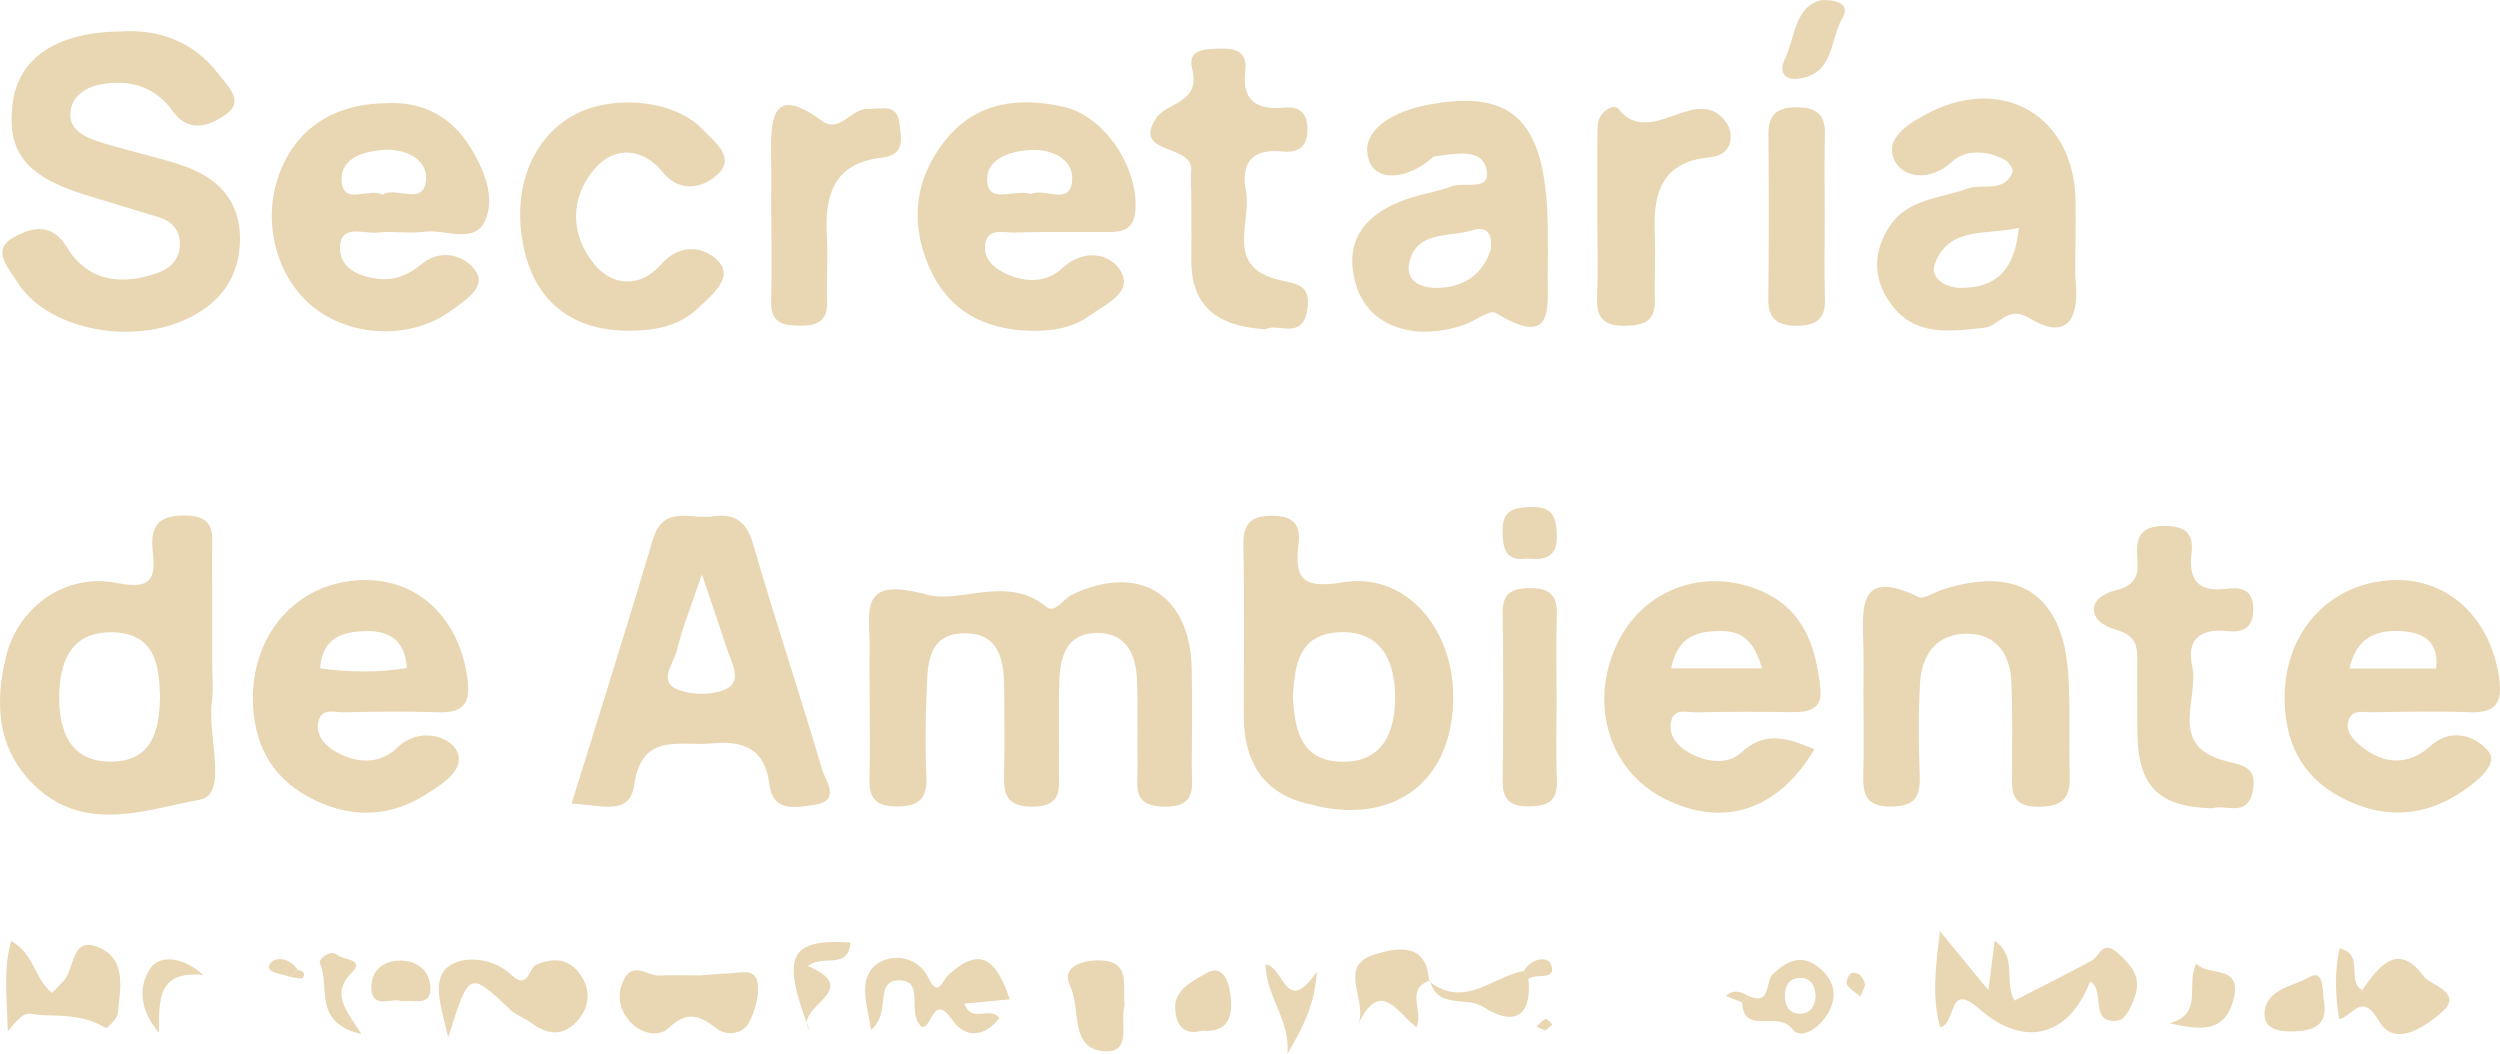 <?xml version="1.0" encoding="UTF-8"?>
<svg id="Capa_2" data-name="Capa 2" xmlns="http://www.w3.org/2000/svg" viewBox="0 0 985.6 415.57">
  <defs>
    <style>
      .cls-1 {
        fill: #e9d6b3;
        stroke-width: 0px;
      }
    </style>
  </defs>
  <g id="Capa_1-2" data-name="Capa 1">
    <g>
      <path class="cls-1" d="M342.85,274.35c-.01-6.09-.11-12.18,0-18.27.27-14.35-5.27-29.37,22.64-21.63,13.13,3.64,31.56-7.99,47.01,4.79,3.38,2.8,6.72-3.15,10.2-4.82,26.22-12.5,46.45-.22,47.11,28.93.29,12.85.14,25.72.02,38.58-.07,7.73,2.54,16.48-11.26,16.09-12.5-.35-9.94-8.28-10.07-15.24-.22-11.5.24-23.02-.22-34.51-.42-10.41-4.31-19.27-16.64-18.71-11.45.52-13.69,9.69-14.01,18.94-.39,11.49-.04,23.01-.19,34.51-.09,7.11,2.05,14.92-10.33,15-11.57.08-11.42-6.27-11.24-14.23.23-10.15.03-20.3.05-30.46.03-11.39-.86-23.72-15.62-23.65-15.28.08-14.59,13.43-15.03,24.19-.43,10.81-.49,21.67-.04,32.48.37,8.88-3.32,11.71-12.07,11.58-8.29-.13-10.6-3.64-10.38-11.09.33-10.82.08-21.66.07-32.49Z"/>
      <path class="cls-1" d="M47.56,12.41c14.49-.98,28.38,3.6,38.33,16.49,3.38,4.38,10.35,10.57,3.93,15.59-5.79,4.53-14.91,8.76-21.62-.54-6.73-9.32-15.75-12.46-26.81-10.96-6.59.9-12.48,3.98-13.55,10.54-1.22,7.45,5.47,10.49,11.27,12.38,10.36,3.37,21.11,5.54,31.48,8.87,14.09,4.53,23.93,13.08,24.02,29.08.09,15.18-7.59,25.64-21.13,31.95-22.73,10.61-55.44,3.64-66.74-14.74-3.07-5-10.25-12.35-1.82-17.23,6.17-3.58,15.02-6.93,21.27,3.37,8.37,13.79,21.46,15.44,35.79,10.44,5.51-1.92,9.28-5.89,8.91-12.23-.32-5.39-3.62-8.44-8.73-9.93-8.5-2.49-16.93-5.21-25.43-7.7C10.63,70.19,2.53,60.75,5,40.69,7.17,23.02,22.23,12.65,47.56,12.41Z"/>
      <path class="cls-1" d="M225.33,316.86c11.11-35.93,21.92-69.94,32.06-104.15,4.13-13.94,15.04-7.83,23.48-9.12,8.62-1.32,13.4,1.78,16.03,10.88,8.61,29.77,18.48,59.18,27.21,88.92,1.27,4.34,7.85,12.43-3.34,13.97-6.93.95-16.04,3.02-17.42-8.05-1.73-13.85-9.74-17.45-22.59-16.23-12.68,1.21-27.67-4.64-30.69,16.26-1.84,12.72-13.12,7.84-24.75,7.51ZM276.7,226.46c-4.4,13.08-7.84,21.45-9.91,30.14-1.19,4.99-7.63,12.11.49,15.29,5.76,2.25,14.53,2.29,19.66-.63,5.72-3.26,1.16-10.65-.57-16.08-2.57-8.04-5.37-16-9.66-28.72Z"/>
      <path class="cls-1" d="M83.64,260.59c0,5.4.61,10.88-.12,16.18-1.83,13.43,6.62,36.45-4.7,38.49-20.09,3.63-44.24,13.23-63.88-4.37-16.03-14.36-17.26-33.04-12.5-52.3,4.78-19.34,23.4-32.61,43.03-28.84,12.13,2.33,16.26.48,14.81-11.67-1.12-9.36.87-15.06,12.81-14.87,12.17.2,10.53,7.54,10.54,14.85.03,14.17,0,28.34.01,42.51ZM63.07,274.51c-.27-11.9-1.8-24.65-18.3-25.24-17.18-.61-21.45,12.24-21.43,25.82.02,12.69,3.98,25.05,20.01,25.18,16.2.13,19.56-11.51,19.73-25.76Z"/>
      <path class="cls-1" d="M572.92,274.67c-.02,32.27-21.71,49.93-53.13,43.26-.66-.14-1.3-.41-1.97-.54q-27.49-5.27-27.49-35.44c0-22.29.29-44.58-.13-66.85-.16-8.65,2.74-11.84,11.68-11.76,8.46.08,10.95,3.89,10.05,11.11-1.79,14.26,2.07,17.69,17.77,15.1,24.12-3.99,43.24,17.84,43.23,45.12ZM509.73,274.75c.6,13.79,3.64,25.61,19.96,25.57,16.3-.04,20.3-13.02,20.33-25.17.03-13.1-4.44-26.52-21.76-25.91-16.61.59-17.86,13.55-18.54,25.51Z"/>
      <path class="cls-1" d="M610.2,92.58c0,4.74.09,9.47-.02,14.21-.32,13.3,3.5,31.36-20.53,16.54-2.28-1.41-8.17,3.28-12.52,4.75-20.11,6.82-37.79.24-42.51-15.7-5.27-17.81,3.4-29.79,25.76-35.61,3.95-1.03,8.02-1.78,11.78-3.29,4.96-1.99,15.63,2.23,13.93-6.48-1.72-8.79-11.96-6.35-19.35-5.52-.67.08-1.5.15-1.94.57-8.65,8.06-22.48,10.65-25.32.47-3.25-11.62,10.57-18.65,22.56-21.03,35.39-7.01,48.16,6.66,48.17,51.09ZM587.72,98.29c.9-7.33-2.63-8.94-7.2-7.52-9.15,2.83-22.29-.01-24.96,13.04-1.54,7.53,5.35,10.03,12.2,9.66,10.78-.58,17.31-6.48,19.96-15.18Z"/>
      <path class="cls-1" d="M900.67,274.39c.38-25.74,17.88-44.56,42.49-45.68,21.88-.99,38.8,14.97,42.11,38.64,1.36,9.74-1.32,13.8-11.51,13.44-12.92-.46-25.87-.17-38.8,0-3.13.04-7.27-1.14-8.88,2.64-1.91,4.5,1.45,7.95,4.41,10.45,8.94,7.56,18.93,8.15,27.6.32,9.07-8.18,18.79-3.16,22.99,2.05,4.06,5.04-4.5,11.77-9.92,15.48-15.28,10.5-31.5,11.41-48.1,2.7-16.26-8.54-22.43-22.59-22.41-40.05ZM960.43,263.55c1.15-9.92-4.29-13.96-12.77-14.66-10.3-.85-18.61,1.98-21.38,14.66h34.15Z"/>
      <path class="cls-1" d="M715.35,295.36c-14.59,24.49-36.31,31.16-59.43,19.37-21.79-11.11-29.68-37.73-18.2-61.33,10.15-20.87,33.45-29.6,55.25-20.99,17.88,7.06,22.87,22.01,24.69,38.89.96,8.88-5.1,9.54-11.89,9.45-12.3-.17-24.6-.21-36.89.09-3.6.09-8.95-1.94-10.1,3.68-1.05,5.11,2.09,9.18,6.33,11.75,6.91,4.18,15.67,5.6,21.26.48,9.56-8.76,18.27-5.81,28.98-1.38ZM658.84,263.48h35.84c-2.7-9.05-6.53-14.59-15.55-14.69-9.35-.11-17.63,1.52-20.29,14.69Z"/>
      <path class="cls-1" d="M99.67,275.92c-.15-26.67,17.82-46.43,42.99-47.21,22.27-.69,38.52,15.15,41.64,38.97,1.35,10.32-2.13,13.43-11.84,13.11-12.23-.4-24.49-.26-36.73.04-3.6.09-8.9-1.98-10.18,3.52-1.2,5.15,2.16,9.19,6.28,11.69,8.32,5.04,17.78,5.48,24.63-1.16,8.82-8.55,20.21-4.4,23.19.4,4.8,7.73-5.2,13.76-11.68,17.87-15,9.52-30.74,9.48-46.37,1.01-15.23-8.27-21.6-21.57-21.94-38.24ZM160.4,263.36c-.64-10.59-6.56-14.72-16-14.56-9.49.16-17.39,2.69-18.21,14.69,11.58,1.56,22.73,1.79,34.21-.13Z"/>
      <path class="cls-1" d="M406.24,130.39c-18.7-.43-32.82-8.23-40.22-25.78-7.45-17.69-5.12-34.66,6.83-49.52,12.09-15.02,29.03-16.93,46.52-12.95,16.36,3.72,29.38,24.02,28.26,40.66-.51,7.6-4.88,8.68-10.88,8.68-12.27,0-24.55-.18-36.81.2-4.25.13-10.68-2.09-11.55,4.76-.78,6.17,4.19,9.82,9.28,11.94,7.32,3.05,15.04,2.97,21.1-2.63,8.53-7.89,18.93-5.97,23.09,1.19,4.94,8.51-6.11,12.99-12.27,17.49-6.84,5-14.98,6.16-23.36,5.97ZM406.41,76.57c5.3-2.86,15.53,4.96,16.28-5.48.6-8.44-8.04-12.28-15.92-11.98-8.27.32-18.53,3.36-17.53,12.81.92,8.78,11.32,2.26,17.18,4.65Z"/>
      <path class="cls-1" d="M152.31,40.7c13.4-.82,25.28,4.61,33.07,17.3,5.41,8.81,9.98,19.56,5.96,28.8-4.24,9.75-15.85,3.42-24.12,4.56-6.01.83-12.29-.36-18.34.33-5.36.61-14.4-3.49-14.81,5.45-.4,8.6,7.44,12.03,15.55,12.82,6.45.63,11.57-1.75,16.66-5.91,7.87-6.43,17.57-3.18,21.53,3.24,3.78,6.13-4.65,11.29-9.95,15.17-15.26,11.16-38.15,10.78-53.42-.67-14.73-11.04-21.04-32.6-15.01-51.26,6.08-18.81,21.11-29.63,42.89-29.84ZM150.8,76.77c5.37-3.56,16.56,5,17.17-6.29.43-7.94-8.53-11.93-16.52-11.4-7.44.49-16.87,2.89-16.77,11.52.12,11,10.6,3.11,16.12,6.18Z"/>
      <path class="cls-1" d="M818.29,93.51c0,6.09-.44,12.23.09,18.27,1.28,14.48-4.01,22.36-18.11,13.75-8.99-5.49-11.91,2.99-17.93,3.66-13.89,1.54-27.73,3.55-37.15-9.74-6.91-9.76-6.8-20.46-.11-30.44,7.18-10.7,19.8-10.72,30.51-14.64,5.98-2.19,14.38,1.84,17.83-6.41.45-1.08-1.29-3.95-2.73-4.75-7.09-3.97-15.61-4.5-21.16.58-8.83,8.09-19.41,6.2-22.7-.66-4.21-8.77,6.34-15.02,13.94-18.84,29.63-14.87,57.09,2.04,57.51,35,.06,4.74,0,9.48,0,14.22ZM795.9,89.84c-13,3.02-27.74-.85-33.19,14.46-1.83,5.14,4.05,9.22,10.46,9.2,14.73-.05,21.22-8.08,22.73-23.66Z"/>
      <path class="cls-1" d="M734.65,273.03c0-6.09.12-12.18-.03-18.26-.38-14.89-2.32-31.11,21.74-19.4,2.12,1.03,6.17-1.89,9.35-2.91,30.06-9.69,47.58,1.89,49.7,33.44.86,12.8.09,25.69.56,38.53.32,8.68-1.22,13.57-12.03,13.63-12.23.08-10.65-7.25-10.68-14.63-.04-11.5.19-23-.28-34.48-.44-10.67-5.61-18.86-17.01-19.11-12.28-.26-18.39,8.03-19.02,19.52-.67,12.14-.57,24.35-.12,36.51.31,8.33-1.99,12.05-11.31,12.11-9.82.06-11.15-4.72-10.94-12.51.3-10.81.08-21.64.07-32.46Z"/>
      <path class="cls-1" d="M246.83,130.38c-21.08-.33-35.07-11.16-39.92-30.91-5.58-22.73,1.72-43.86,18.54-53.66,15.1-8.8,40.29-6.71,51.46,5.11,4.56,4.82,13.49,11.14,5.84,18.01-5.11,4.59-14.27,7.84-21.6-1.17-7.81-9.6-18.87-10.23-26.61-1.34-9.86,11.32-9.81,25.78-.52,37.43,7.21,9.05,18.26,9.85,26.58.41,8.06-9.14,18.04-6.67,23.01-.8,5.36,6.32-3.16,12.98-8.35,17.98-7.89,7.6-17.98,9.01-28.44,8.93Z"/>
      <path class="cls-1" d="M499.09,129.81c-19.21-1.08-29.7-9.04-29.42-27.8.12-8.11.02-16.23,0-24.34,0-3.38-.39-6.79-.05-10.13,1.13-11.12-23.3-6.14-13.97-20.76,4.2-6.59,17.89-5.98,14.36-19.62-2.02-7.81,5.05-7.79,10.65-8,6.23-.24,11.22,1.08,10.28,8.68-1.49,12.07,4.59,15.62,15.5,14.58,5.74-.54,8.82,1.99,9,8.08.21,7.1-3.25,9.93-9.96,9.21-12.03-1.29-16.36,4.76-14.29,15.55,2.3,11.99-7.94,28.74,10.96,34.52,7.45,2.28,14.97,1.06,13.26,12.24-1.9,12.44-11.96,5.03-16.31,7.79Z"/>
      <path class="cls-1" d="M872.11,318.66c-20.92-.58-28.91-8.44-29.43-28.67-.24-9.49,0-19-.08-28.49-.05-6.04.35-10.78-8.42-13.22-11.52-3.21-11.67-12.64-.3-15.48,10.53-2.63,8.82-8.59,8.64-14.81-.23-7.95,3.06-10.59,10.87-10.64,7.93-.05,11.55,2.82,10.6,10.65-1.22,10.12,2.11,15.5,13.41,14.15,5.6-.67,10.85-.35,10.93,7.91.07,7.69-4.07,9.39-10.28,8.74-10.56-1.1-16.13,3.17-13.82,13.75,2.75,12.59-8.99,30.18,10.88,36.8,7.43,2.47,15.22,1.67,13,12.64-2.12,10.47-10.87,4.94-15.97,6.66Z"/>
      <path class="cls-1" d="M629.73,85.53c0-8.76-.03-17.52,0-26.28,0-3.37,0-6.74.21-10.1.32-5.17,6.32-8.43,7.96-6.35,12.92,16.4,31.47-10.99,42.85,5.78,2.73,4.03,2.7,12.61-6.76,13.46-19.06,1.73-22.32,14.35-21.62,30.15.39,8.74-.17,17.52.06,26.28.22,8.45-4.81,9.86-11.8,9.96-7.52.11-11.28-2.52-10.99-10.55.39-10.77.1-21.56.09-32.35Z"/>
      <path class="cls-1" d="M304.03,84.59c0-8.1.11-16.2-.02-24.3-.26-14.89,1.24-26.47,19.86-12.74,7.26,5.35,11.46-4.82,18.28-4.63,5.45.15,11.6-2.29,12.43,5.69.56,5.46,2.79,12.48-7.06,13.57-18.48,2.05-22.5,14.45-21.54,30.48.52,8.74-.18,17.55.11,26.31.24,7.2-3.47,9.4-9.98,9.41-6.66.02-12.3-.46-12.08-9.38.29-11.47.07-22.94.07-34.42-.02,0-.05,0-.07,0Z"/>
      <path class="cls-1" d="M719.38,85.43c0,10.81-.27,21.63.09,32.43.27,8.08-3.65,10.56-11.13,10.56-7.51,0-11.3-2.58-11.2-10.6.25-21.62.23-43.25.04-64.87-.07-7.89,3.58-10.7,11.19-10.66,7.57.04,11.32,2.75,11.09,10.7-.32,10.8-.08,21.62-.08,32.43Z"/>
      <path class="cls-1" d="M764.79,367.09c7.99,9.74,12.59,15.34,19.12,23.3.92-7.25,1.58-12.48,2.47-19.54,9.26,6.69,3.46,15.93,7.78,23.63,10.16-5.23,20.45-10.33,30.53-15.8,3.38-1.84,3.98-8.71,10.75-2.51,5.11,4.68,8.19,8.92,6.7,15.03-1.02,4.16-3.97,10.64-6.85,11.09-12.1,1.9-4.97-11.88-11.29-15.38-8.2,21.5-25.68,26.6-43.64,10.88-12.69-11.11-8.73,5.39-15.44,7.25-3.16-11.22-2.1-21.93-.12-37.95Z"/>
      <path class="cls-1" d="M613.68,275.14c0,10.83-.33,21.66.1,32.47.32,8.15-3.38,10.21-11,10.3-8.19.1-10.51-3.21-10.4-10.79.31-21.65.37-43.3-.01-64.95-.14-8.16,3.23-10.26,10.9-10.3,8.12-.04,10.75,3.19,10.5,10.79-.36,10.81-.09,21.65-.1,32.47Z"/>
      <path class="cls-1" d="M276.04,384.55c.91-.07,6.12-.58,11.34-.8,4.43-.18,10.7-2.35,11.4,4.28.51,4.89-1.13,10.56-3.47,15.02-2.54,4.85-9,5.32-12.55,2.58-6.96-5.36-11.72-7.35-19.36-.2-4.03,3.78-11.85,1.92-16.09-3.89-3.45-4.72-3.98-9.97-1.4-15.23,3.73-7.58,9.4-1.39,14.14-1.7,3.88-.26,7.8-.05,16-.05Z"/>
      <path class="cls-1" d="M176.71,409c-2.99-12.63-6.88-23.36.66-28.38,6.03-4.02,17.14-2.9,24.12,3.63,6.91,6.46,6.74-2.66,10.02-3.99,6.38-2.59,12.04-2.6,16.54,2.99,4.85,6.03,4.81,12.76.08,18.61-4.97,6.15-11.16,6.72-17.94,1.92-2.63-1.86-7.47-4.29-8.29-5.06-17.03-16.06-16.82-16.28-25.17,10.28Z"/>
      <path class="cls-1" d="M3.06,406.59c-.32-14.01-1.82-24.39,1.34-35.6,9.28,5.11,9.03,14.84,16.13,20.47,1.44-1.51,3.09-3.17,4.67-4.9,4.3-4.7,2.84-17.2,13.13-13.29,11.92,4.53,9.03,16.55,8.1,26.4-.2,2.1-4.38,5.85-4.72,5.64-7.62-4.71-15.5-4.87-24.36-5.05-6.65-.14-6.58-3.34-14.3,6.33Z"/>
      <path class="cls-1" d="M363.44,404.84c-6.19-5.01,1.32-17.94-8.53-18.34-10.65-.44-3.26,12.67-11.48,19.55-1.66-9.99-5.12-19.96,1.81-25.65,5.14-4.22,16.09-4.46,20.83,5.22,3.85,7.85,5.51.96,7.54-.96,13.73-13.01,19.68-4.78,24.48,9.31-6.19.59-11.9,1.14-17.88,1.72,2.91,8.09,10.26.66,13.77,5.68-5.91,7.71-13.56,7.96-18.48.8-7.66-11.13-7.95,3.38-12.06,2.67Z"/>
      <path class="cls-1" d="M922.19,401.78c-1.53-9.58-1.83-18.6.15-27.86,10.06,2.2,2.48,12.67,8.91,16.44,6.46-9.18,14-19.49,24.33-5.38,2.62,3.58,16.33,6.39,6.66,14.44-6.62,5.51-18.23,13.83-24.47,2.96-6.71-11.68-10.34-1.56-15.58-.6Z"/>
      <path class="cls-1" d="M443.37,396.51c-2.06,6.13,3.42,19.02-8.48,17.91-13.32-1.25-8.7-17.1-13.09-25.93-3.31-6.66,3.76-9.82,10.98-9.87,13.58-.08,9.56,9.9,10.59,17.88Z"/>
      <path class="cls-1" d="M563.73,386.53c-9.91,3.46-2.41,11.81-5.28,18.49-7.15-5.23-14.36-20.09-23.11-.88,4.29-9.69-8.55-23.1,6.5-27.82,7.82-2.46,20.73-5.59,21.55,10.52,0,0,.34-.31.34-.31Z"/>
      <path class="cls-1" d="M855.28,403.39c13.74-3.56,6.22-15.16,10.63-23.51,4.72,5.43,18.5-.13,14.5,14.55-3.59,13.18-13.71,11.51-25.12,8.96Z"/>
      <path class="cls-1" d="M689.02,392.54c9.37,4.38,6.79-5.57,9.9-8.51,5.65-5.35,11.35-7.92,17.88-2.84,5.01,3.9,7.73,9.31,4.98,16.05-2.94,7.22-11.59,13.26-15.12,8.51-5.71-7.68-19.22,2.71-19.87-10.58.81-.82,1.56-1.7,2.24-2.63ZM715.79,392.65c-.1-3.77-1.79-6.94-5.59-7.09-5.04-.2-6.83,3.4-6.5,8,.28,3.87,2.54,6.34,6.43,6.07,3.95-.28,5.46-3.31,5.66-6.97Z"/>
      <path class="cls-1" d="M718.31,0c7.52,0,10.83,2.34,7.99,7.2-4.95,8.49-3.16,22.14-17.4,23.82-5.73.67-7.47-3.01-5.37-7.38C707.8,14.79,707.41,2.36,718.31,0Z"/>
      <path class="cls-1" d="M473.97,406.34c-7.86,2.09-10.31-2.75-10.68-8.56-.51-8.06,8.29-11.7,12.38-14.14,6.52-3.89,9.22,3.77,9.64,10.68.53,8.68-2.92,12.67-11.34,12.02Z"/>
      <path class="cls-1" d="M916.19,394.6c1.67,9.61-3.97,11.72-11.88,12.02-6.12.23-12.29-1.07-11.49-7.93,1.05-8.97,11.53-9.88,17.57-13.47,5.79-3.44,5.15,5.24,5.79,9.38Z"/>
      <path class="cls-1" d="M602.6,385.97c1.42,15.16-6.08,18.58-17.63,11.09-6.83-4.43-18.4,1.01-21.23-10.54,0,0-.34.32-.35.32,13.81,10.99,25.01-1.74,37.35-4.07.54,1.11,1.16,2.18,1.85,3.2Z"/>
      <path class="cls-1" d="M498.94,380.21c7.39.9,7.99,20.92,20.22,2.78-.81,13.69-6.03,22.89-11.68,32.58,1.55-12.84-8.45-22.83-8.54-35.36Z"/>
      <path class="cls-1" d="M319.23,406.36c-11.49-29.63-8.02-36.34,16.03-34.77-.82,11.02-11.09,4.48-16.74,9.27,22.73,9.74-6.46,16.08.72,25.5Z"/>
      <path class="cls-1" d="M602.15,220.23c-8.49,1.17-9.69-3.69-9.78-10.76-.1-8.51,4.49-9.44,11.44-9.59,8.45-.18,9.78,4.19,9.96,11.18.23,8.73-4.72,9.84-11.63,9.16Z"/>
      <path class="cls-1" d="M158.5,394.73c-4.19-1.57-11.91,3.37-12.1-5.19-.15-6.75,4.6-11,11.82-10.83,6.04.14,10.61,3.64,11.36,9.38,1.2,9.18-6.38,5.92-11.08,6.64Z"/>
      <path class="cls-1" d="M80.11,384.34c-18.18-1.61-17.35,9.75-17.47,22.8-8.28-9.8-7.75-19.04-3.24-25.55,3.21-4.64,11.77-5.17,20.71,2.75Z"/>
      <path class="cls-1" d="M142.45,407.63c-19.64-4.49-12.05-19.2-16.36-27.82-.69-1.37,3.79-5.98,7.24-3.11,2.12,1.76,10.73,1.38,5.31,6.78-8.36,8.33-2.05,14.91,3.81,24.15Z"/>
      <path class="cls-1" d="M735.29,388.54c-.45,1.03-1.17,2.66-1.88,4.3-1.84-1.55-4.15-2.83-5.32-4.78-.54-.89.97-4.36,1.86-4.48,2.68-.37,4.74,1.22,5.35,4.96Z"/>
      <path class="cls-1" d="M600.75,382.77c2.88-4.91,9.48-6.17,10.79-2.35,2.2,6.39-6.1,3.1-8.96,5.54-.68-1.01-1.3-2.08-1.84-3.19Z"/>
      <path class="cls-1" d="M114.57,385.17c-3.23-1.29-9.96-1.51-8.36-4.82,1.69-3.49,7.95-2.98,11.04,1.92-.95.92-1.84,1.88-2.68,2.9Z"/>
      <path class="cls-1" d="M686.78,395.16c-2.11-.84-4.23-1.68-6.34-2.52,2.83-2.68,5.7-1.79,8.58-.1-.68.92-1.43,1.8-2.24,2.62Z"/>
      <path class="cls-1" d="M609.19,406.28c-1.16-.52-2.3-1.03-3.44-1.53,1.17-1.07,2.2-2.44,3.58-3.04.5-.22,1.82,1.38,2.76,2.15-.96.81-1.92,1.63-2.9,2.42Z"/>
      <path class="cls-1" d="M117.25,382.26c1.69.5,3.7,1.27,2.09,3.22-.58.7-3.12-.18-4.77-.33.83-1.01,1.73-1.98,2.67-2.9Z"/>
    </g>
  </g>
</svg>